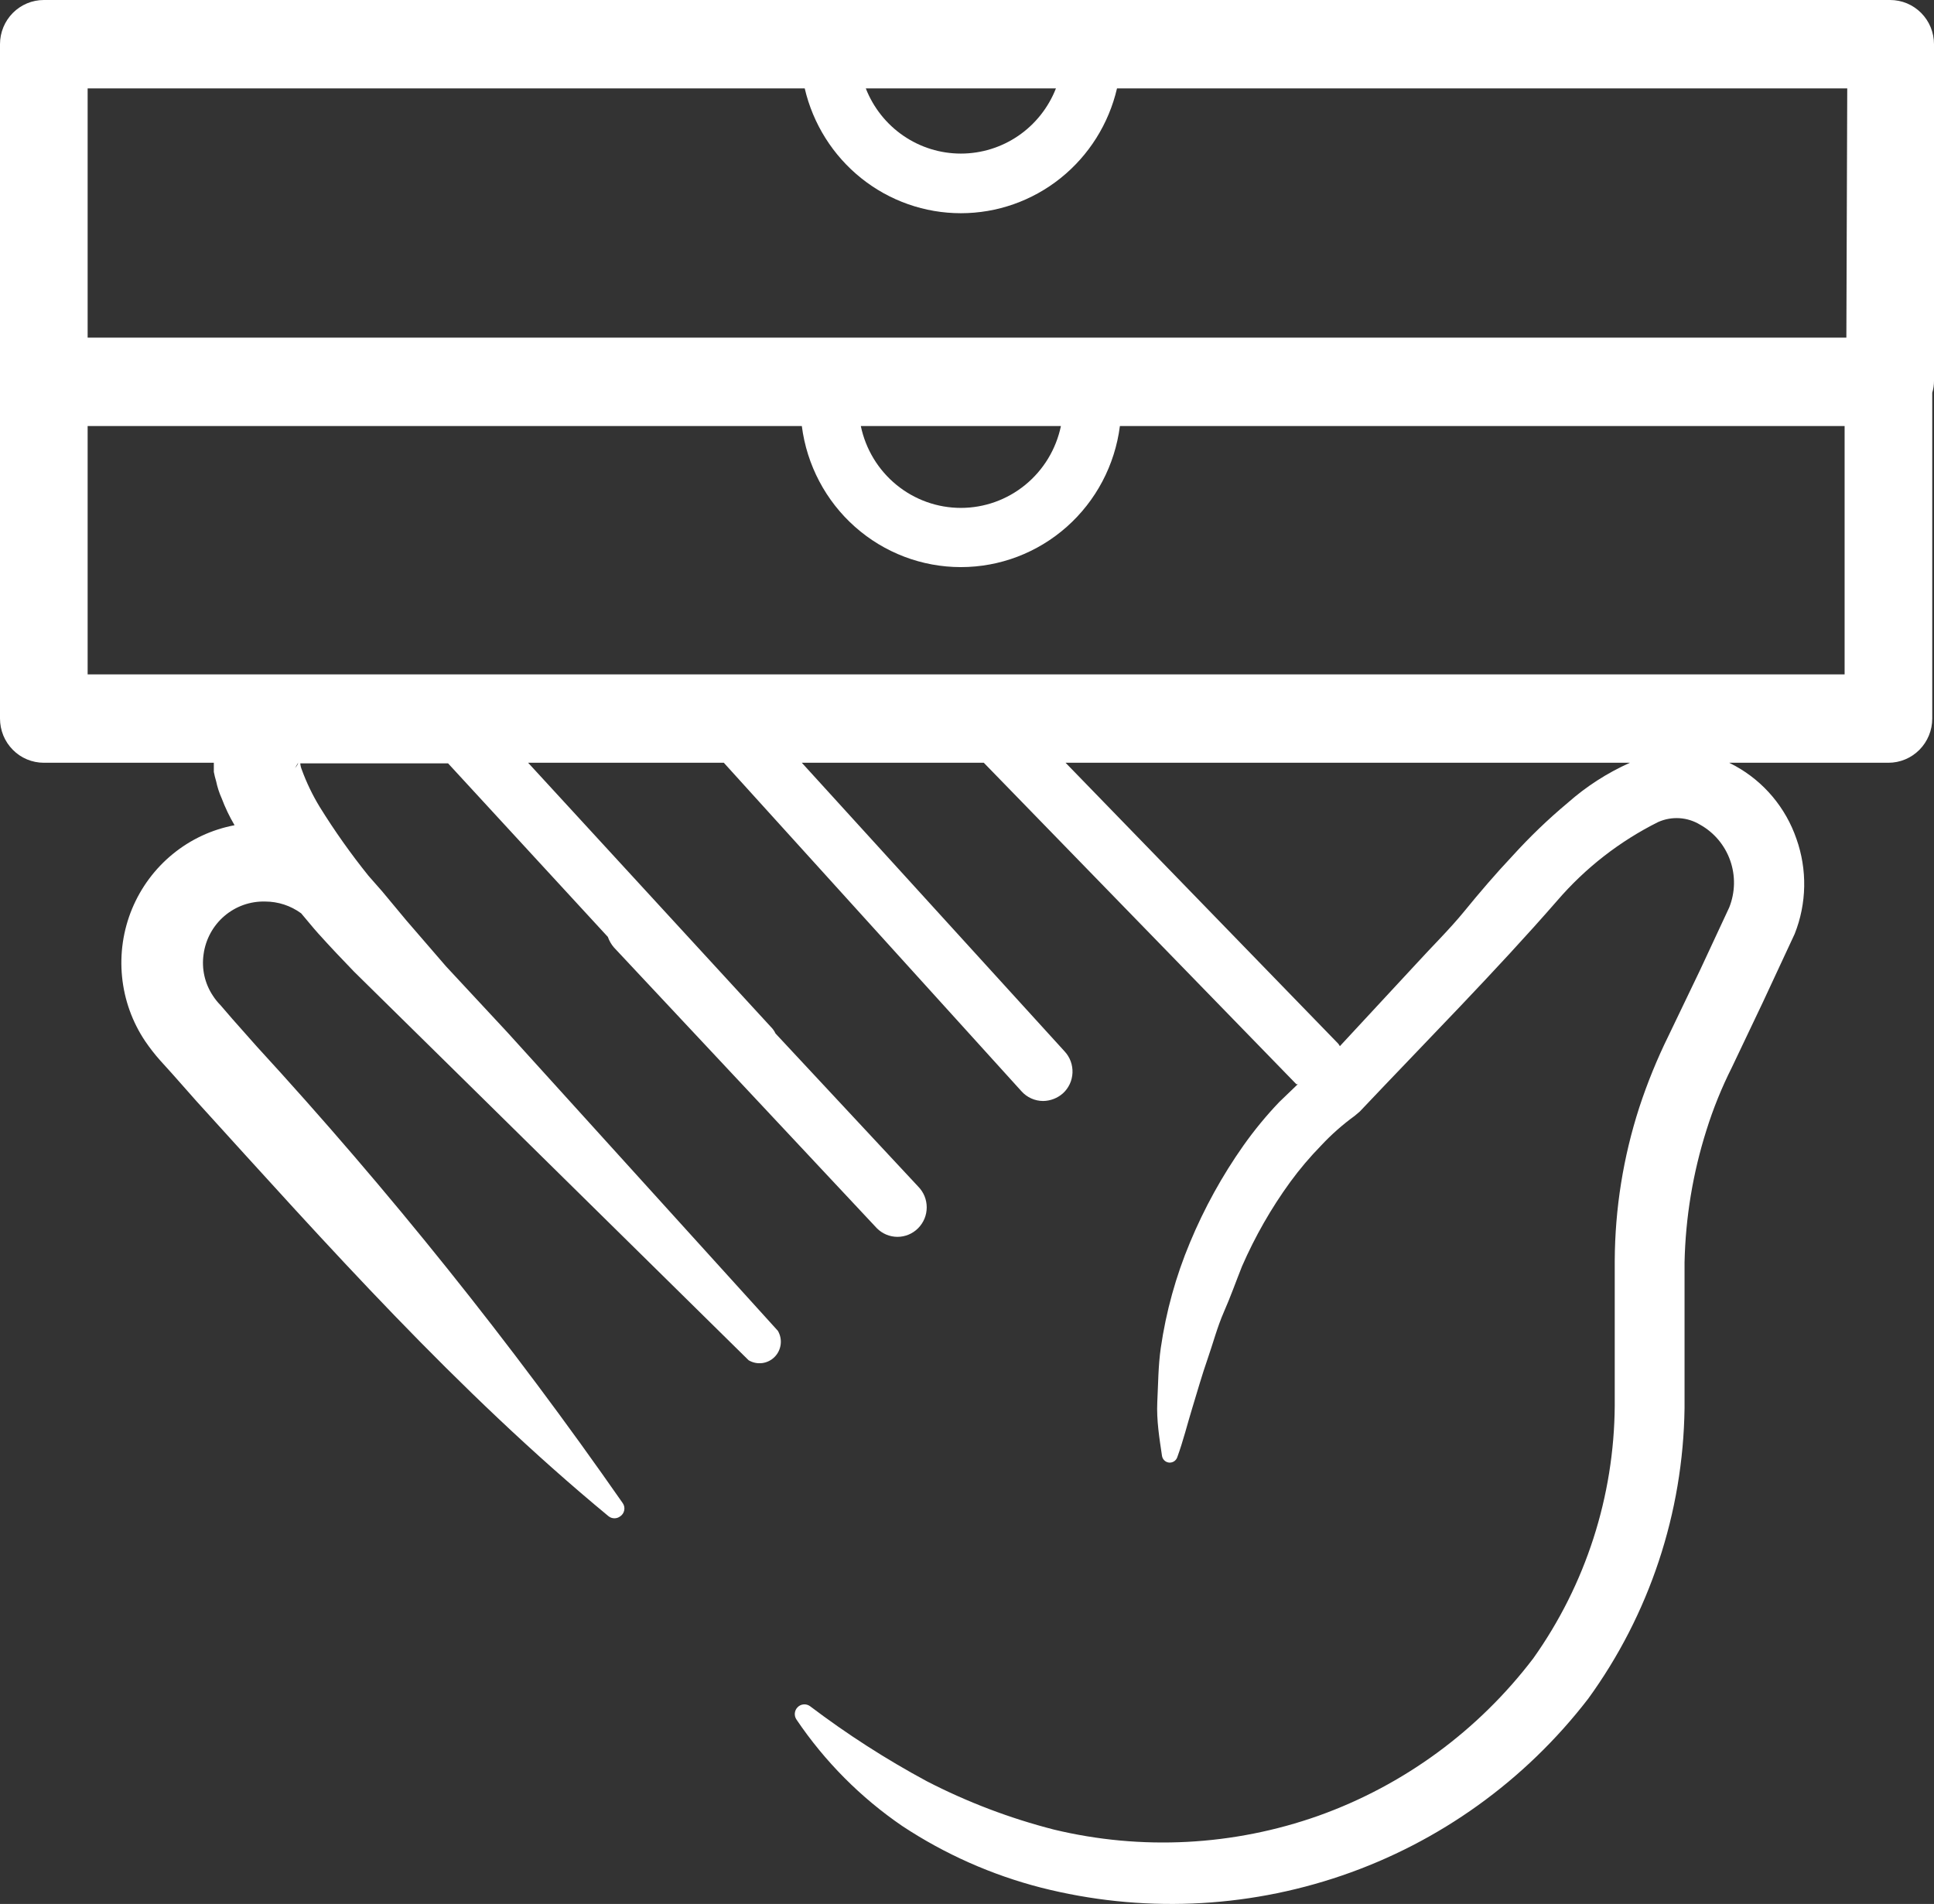 <svg width="64" height="63" viewBox="0 0 64 63" fill="none" xmlns="http://www.w3.org/2000/svg">
<rect x="0" y="0" width="64" height="63" fill="#333333" stroke="none"/>
<path d="M62.55 0H1.45C1.065 0 0.697 0.154 0.425 0.428C0.153 0.703 0 1.074 0 1.462V12.624V23.777C0 23.969 0.038 24.159 0.11 24.337C0.183 24.514 0.29 24.675 0.425 24.811C0.559 24.947 0.719 25.055 0.895 25.128C1.071 25.201 1.26 25.239 1.45 25.239H7.076V25.541C7.096 25.647 7.122 25.751 7.153 25.853C7.194 26.048 7.255 26.238 7.337 26.419C7.453 26.726 7.595 27.023 7.762 27.306C7.013 27.447 6.311 27.774 5.719 28.258C5.127 28.741 4.664 29.365 4.37 30.073C4.077 30.782 3.963 31.554 4.039 32.318C4.114 33.082 4.377 33.816 4.804 34.452C4.955 34.673 5.119 34.885 5.297 35.085L5.703 35.534L6.505 36.441C10.836 41.208 15.118 46.023 20.144 50.176C20.199 50.217 20.265 50.239 20.333 50.239C20.401 50.239 20.467 50.217 20.521 50.176C20.556 50.154 20.586 50.124 20.609 50.09C20.633 50.055 20.649 50.016 20.657 49.975C20.665 49.935 20.665 49.892 20.657 49.852C20.648 49.811 20.632 49.772 20.608 49.738C16.912 44.432 12.866 39.384 8.497 34.627L7.694 33.721L7.298 33.262C7.204 33.167 7.12 33.063 7.047 32.95C6.777 32.547 6.667 32.057 6.737 31.576C6.804 31.082 7.049 30.631 7.426 30.309C7.802 29.987 8.283 29.817 8.777 29.831C9.204 29.831 9.62 29.968 9.966 30.221C10.159 30.445 10.343 30.679 10.536 30.893C10.923 31.322 11.3 31.722 11.716 32.151L12.904 33.321L15.282 35.661L24.774 45.01C24.909 45.09 25.067 45.123 25.222 45.103C25.378 45.083 25.522 45.012 25.633 44.9C25.744 44.789 25.814 44.643 25.834 44.486C25.854 44.33 25.821 44.171 25.741 44.035L16.79 34.159L14.76 31.976L13.446 30.455L12.643 29.49L12.257 29.051L12.189 28.973C11.605 28.247 11.066 27.485 10.575 26.692C10.339 26.303 10.141 25.891 9.985 25.463C9.959 25.398 9.942 25.329 9.937 25.259H14.828L20.115 31.001C20.16 31.13 20.229 31.249 20.318 31.352L29.018 40.642C29.199 40.824 29.444 40.926 29.699 40.926C29.955 40.926 30.2 40.824 30.381 40.642C30.471 40.551 30.543 40.444 30.593 40.325C30.642 40.206 30.667 40.079 30.667 39.95C30.667 39.821 30.642 39.694 30.593 39.575C30.543 39.456 30.471 39.349 30.381 39.258L25.664 34.198C25.639 34.142 25.606 34.09 25.567 34.042L17.477 25.239H23.953L33.803 36.109C33.893 36.21 34.004 36.291 34.127 36.346C34.25 36.402 34.383 36.43 34.518 36.431C34.76 36.428 34.993 36.338 35.175 36.177C35.27 36.091 35.346 35.986 35.401 35.869C35.455 35.752 35.485 35.626 35.491 35.497C35.496 35.369 35.476 35.24 35.432 35.119C35.388 34.998 35.32 34.887 35.233 34.793L26.534 25.239H32.556L42.899 35.875H42.947L42.328 36.47C41.901 36.918 41.507 37.397 41.149 37.903C40.444 38.903 39.851 39.979 39.38 41.11C38.912 42.227 38.587 43.4 38.413 44.6C38.327 45.195 38.327 45.799 38.297 46.394C38.269 46.989 38.365 47.583 38.452 48.168C38.46 48.226 38.487 48.28 38.528 48.321C38.569 48.362 38.623 48.388 38.681 48.395C38.739 48.401 38.797 48.388 38.846 48.358C38.896 48.328 38.934 48.281 38.955 48.227C39.158 47.671 39.293 47.115 39.458 46.579C39.622 46.043 39.776 45.497 39.96 44.971C40.144 44.444 40.279 43.918 40.501 43.411C40.724 42.904 40.888 42.436 41.101 41.9C41.531 40.915 42.065 39.98 42.696 39.112C43.008 38.685 43.351 38.281 43.72 37.903C44.056 37.543 44.425 37.217 44.822 36.928L44.996 36.782C47.181 34.471 49.501 32.132 51.531 29.802C52.463 28.719 53.6 27.834 54.875 27.199C55.096 27.101 55.336 27.058 55.577 27.073C55.817 27.088 56.051 27.162 56.257 27.287C56.722 27.545 57.077 27.967 57.255 28.471C57.434 28.976 57.422 29.529 57.224 30.026L56.257 32.102L55.213 34.276C54.836 35.042 54.513 35.834 54.247 36.645C53.717 38.282 53.443 39.992 53.435 41.715V46.511C53.415 49.513 52.473 52.435 50.738 54.875C48.918 57.266 46.45 59.075 43.633 60.081C40.818 61.078 37.778 61.237 34.876 60.539C33.419 60.166 32.009 59.63 30.671 58.94C29.321 58.213 28.028 57.382 26.804 56.455C26.743 56.411 26.668 56.39 26.593 56.397C26.518 56.403 26.448 56.436 26.395 56.49C26.341 56.543 26.309 56.614 26.302 56.69C26.296 56.766 26.316 56.841 26.36 56.903C27.296 58.288 28.483 59.482 29.859 60.422C31.267 61.352 32.819 62.041 34.45 62.46C37.738 63.297 41.196 63.159 44.407 62.06C47.632 60.957 50.465 58.923 52.555 56.211C54.583 53.419 55.698 50.059 55.745 46.599V41.773C55.777 40.286 56.021 38.812 56.47 37.396C56.693 36.682 56.975 35.987 57.311 35.319L58.336 33.165L59.389 30.903C59.79 29.896 59.81 28.776 59.447 27.754C59.093 26.727 58.373 25.869 57.427 25.346L57.224 25.239H62.492C62.877 25.239 63.245 25.085 63.517 24.811C63.789 24.537 63.942 24.165 63.942 23.777V12.995C63.981 12.869 64 12.737 64 12.605V1.462C64 1.27 63.962 1.08 63.89 0.903C63.817 0.725 63.71 0.564 63.575 0.428C63.441 0.293 63.281 0.185 63.105 0.111C62.929 0.038 62.74 0 62.55 0ZM34.943 2.925C34.694 3.561 34.261 4.107 33.7 4.492C33.138 4.877 32.475 5.082 31.797 5.082C31.119 5.082 30.456 4.877 29.895 4.492C29.333 4.107 28.9 3.561 28.651 2.925H34.943ZM9.744 25.424C9.802 25.376 9.821 25.298 9.869 25.239C9.848 25.313 9.804 25.378 9.744 25.424ZM51.879 26.565C51.23 27.107 50.62 27.694 50.052 28.32C49.491 28.915 48.95 29.548 48.457 30.153C47.964 30.757 47.384 31.322 46.852 31.907L44.339 34.617C44.323 34.586 44.303 34.557 44.281 34.53L35.262 25.239H53.938C53.189 25.574 52.494 26.021 51.879 26.565ZM61.042 22.315H2.9V14.097H26.534C26.699 15.387 27.324 16.573 28.293 17.432C29.261 18.291 30.507 18.765 31.797 18.765C33.087 18.765 34.333 18.291 35.301 17.432C36.27 16.573 36.895 15.387 37.06 14.097H61.042V22.315ZM28.486 14.097H35.108C34.948 14.863 34.532 15.55 33.929 16.043C33.326 16.537 32.573 16.806 31.797 16.806C31.021 16.806 30.268 16.537 29.665 16.043C29.062 15.55 28.646 14.863 28.486 14.097ZM61.1 11.172H2.9V2.925H26.63C26.904 4.1 27.563 5.147 28.501 5.897C29.439 6.647 30.6 7.055 31.797 7.055C32.994 7.055 34.156 6.647 35.093 5.897C36.031 5.147 36.69 4.1 36.964 2.925H61.129L61.1 11.172Z" fill="white"/>
</svg>
